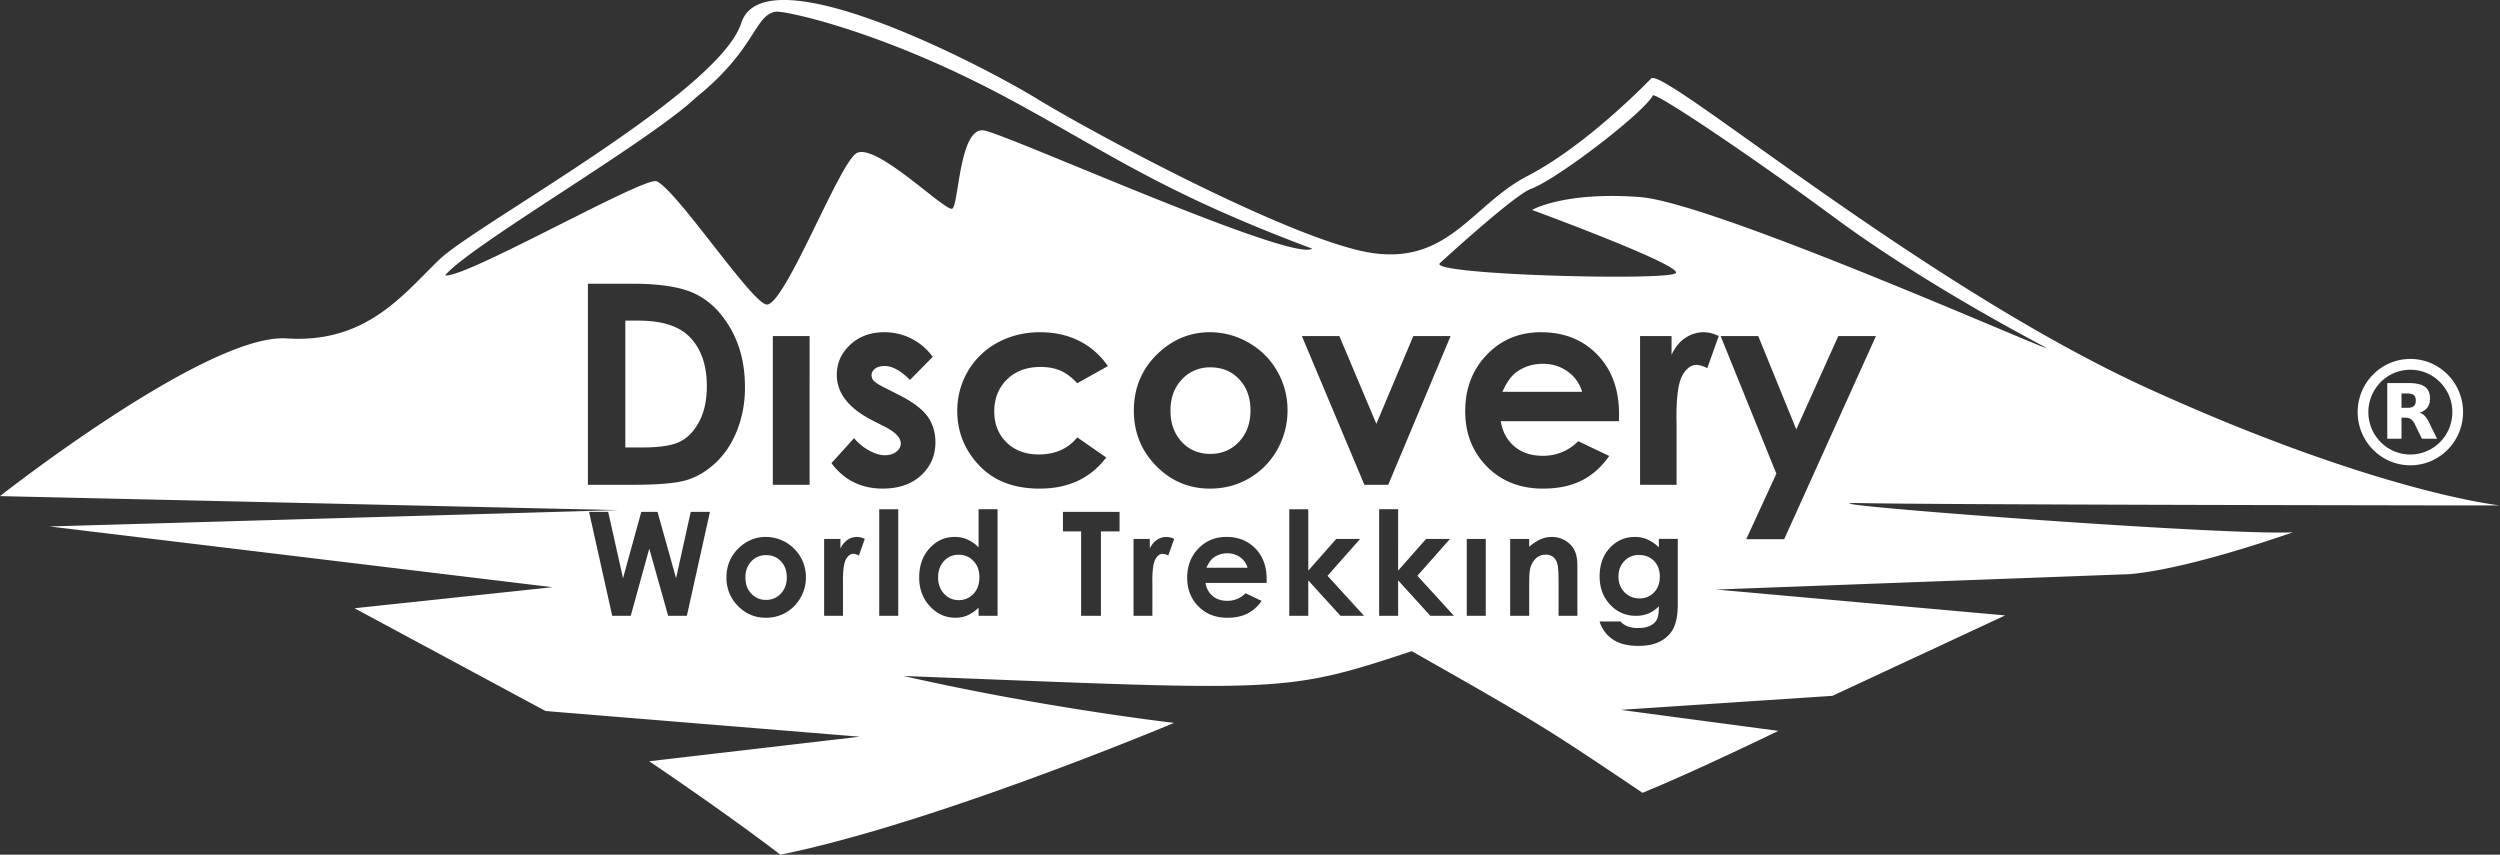 <svg height="40" width="117" xmlns="http://www.w3.org/2000/svg"><rect width="100%" height="100%" fill="#333333" stroke="none"/><path d="M48.511 4.611c2.828 1.722 12.2 6.744 15.755 7.236 3.554.491 4.657-2.282 7.218-3.609 2.413-1.25 4.874-3.642 5.651-4.422l.14-.142c.565-.574 12.688 9.712 23.354 14.55 10.516 4.77 16.213 5.413 16.371 5.43H115.622l-.194-.001h-.42l-.227-.001h-.483l-.257-.001h-.541c-2.518-.005-6.117-.01-9.87-.02l-.836-.002-.419-.001-.84-.003-.838-.002c-6.003-.017-11.784-.042-13.591-.078-2.27-.044 2.813.406 8.503.803l.635.044c.53.037 1.063.072 1.594.107l.636.041c3.276.21 6.381.372 8.04.383h.303c.19 0 .354-.004.49-.01-5.52 1.9-7.66 1.966-7.896 1.967h-.023l-19.07.71 13.524 1.211-8.083 3.764-9.912.656 7.38.984s-3.932 1.913-6.356 2.898c-2.496-1.678-3.7-2.488-5.32-3.467l-.415-.25c-1.205-.719-2.692-1.566-5.066-2.912-1.347.447-2.394.786-3.403 1.036l-.275.066-.274.062-.274.057c-3.252.654-6.847.431-19.557-.059 6.612 1.504 12.661 2.195 12.661 2.195s-6.563 2.761-12.903 4.714l-.678.206c-1.692.506-3.35.946-4.844 1.249-2.64-2.022-6.14-4.373-6.14-4.373l9.857-1.149-14.707-1.202-8.941-4.81 9.264-.985-23.54-2.843 26.61-.765L0 23.218s9.696-7.627 13.413-7.38c3.38.223 5.113-1.647 6.675-3.222l.31-.31.155-.15c1.697-1.64 13.088-7.799 14.139-11.079 1.05-3.279 10.991 1.813 13.82 3.534zm28 20.518a1.54 1.54 0 0 0-1.128.469c-.347.346-.521.805-.521 1.376 0 .534.164.974.492 1.323.31.34.748.53 1.205.522.2.003.397-.032.584-.104.185-.079.353-.196.492-.342 0 .291-.03.497-.09.615a.668.668 0 0 1-.308.291c-.144.075-.337.113-.576.113a1.38 1.38 0 0 1-.486-.078.824.824 0 0 1-.335-.23h-.98c.07.234.194.447.36.624.169.173.373.306.6.388.236.088.529.132.877.132.652 0 1.14-.194 1.463-.581.24-.288.36-.736.36-1.343V25.22h-.885v.396a1.849 1.849 0 0 0-.547-.375 1.496 1.496 0 0 0-.577-.113zm-40.674 0c-.462 0-.872.163-1.229.489-.406.375-.61.844-.61 1.406-.008.501.187.985.54 1.337.36.367.795.55 1.303.55.345 0 .661-.082.949-.25.286-.165.511-.396.678-.692s.25-.612.25-.952a1.88 1.88 0 0 0-1.88-1.888zm21.557-.001c-.526 0-.963.182-1.311.545-.35.362-.523.818-.523 1.367 0 .536.175.982.524 1.338.35.356.803.533 1.359.533.359 0 .668-.064.928-.193.271-.137.503-.343.672-.597l-.75-.357c-.238.237-.524.354-.857.354-.278 0-.506-.076-.685-.226a.97.97 0 0 1-.332-.611h2.859l.003-.171c0-.596-.175-1.075-.525-1.437-.35-.363-.804-.545-1.362-.545zm-10.708-1.297h-.889v1.786a1.664 1.664 0 0 0-.518-.366 1.464 1.464 0 0 0-.598-.123c-.463 0-.856.179-1.179.533-.323.354-.484.81-.484 1.365 0 .537.167.984.5 1.345.335.36.73.54 1.19.54.203 0 .392-.036.566-.11.195-.087.372-.21.523-.362v.38h.89zm18.746.001h-.888v4.987h.888v-1.658l1.507 1.658h1.105l-1.71-1.873 1.527-1.725h-1.117l-1.312 1.483zM54.59 25.13a.786.786 0 0 0-.45.138.963.963 0 0 0-.329.407v-.453h-.762v3.598h.883v-1.454l-.003-.176c0-.503.047-.84.142-1.013.094-.171.21-.257.347-.257a.61.61 0 0 1 .257.078l.277-.776a.826.826 0 0 0-.362-.092zm-12.552-1.297h-.89v4.987h.89zm-1.927 1.297a.786.786 0 0 0-.45.138.958.958 0 0 0-.328.407v-.453h-.764v3.598h.883v-1.454l-.002-.176c0-.503.047-.84.141-1.013.095-.171.21-.257.348-.257.066 0 .152.026.257.078l.276-.776a.821.821 0 0 0-.36-.092zm29.423.093h-.89v3.598h.89zm-8.306-1.39h-.89v4.987h.89v-1.658l1.506 1.658h1.104l-1.71-1.873 1.527-1.725h-1.117l-1.31 1.483zm-32.764.123h-.896l1.084 4.864h.867l.867-3.145.883 3.145h.876l1.08-4.864h-.899l-.686 3.105-.868-3.105h-.76l-.855 3.105zm44.153 1.174c-.172 0-.34.033-.502.1a2.11 2.11 0 0 0-.549.361v-.369l-.89.001v3.597h.89v-1.444c0-.374.013-.617.039-.729a.984.984 0 0 1 .27-.508.648.648 0 0 1 .461-.182.555.555 0 0 1 .35.109c.1.083.169.197.198.324.039.14.057.425.057.854v1.576h.88v-2.378c0-.413-.103-.727-.31-.939a1.205 1.205 0 0 0-.894-.373zm-20.221-1.174h-2.649v.913h.85v3.95h.926v-3.95h.873zm-7.534 2.007c.282 0 .514.096.698.292.185.193.276.447.276.76 0 .32-.091.578-.276.775a.912.912 0 0 1-.695.296c-.27 0-.498-.101-.683-.3-.186-.202-.279-.457-.279-.768 0-.31.092-.561.273-.759a.89.89 0 0 1 .686-.296zm-9.01.017c.283 0 .516.096.697.289.182.193.273.443.273.752 0 .31-.093.561-.277.757a.919.919 0 0 1-.696.296.906.906 0 0 1-.69-.293c-.183-.193-.273-.446-.273-.76 0-.304.092-.554.276-.75a.909.909 0 0 1 .69-.29zm40.861-.006c.284 0 .517.093.697.28.18.188.27.431.27.73 0 .305-.089.55-.269.738a.9.9 0 0 1-.682.282.943.943 0 0 1-.704-.288 1.015 1.015 0 0 1-.28-.737c0-.29.09-.53.274-.72a.916.916 0 0 1 .694-.286zm-19.274-.08c.228 0 .429.063.601.187a.91.91 0 0 1 .347.49H56.46c.1-.222.21-.378.326-.466.188-.141.405-.211.654-.211zm24.847-10.166h-1.76l2.608 6.44-1.41 3.066H83.5l4.295-9.506h-1.763l-1.966 4.367zm-25.666-.18c-.896 0-1.687.316-2.377.947-.786.725-1.179 1.632-1.179 2.72 0 1.015.348 1.878 1.043 2.588.696.71 1.536 1.064 2.519 1.064.668 0 1.28-.16 1.834-.482a3.524 3.524 0 0 0 1.316-1.341 3.71 3.71 0 0 0 .481-1.843c0-.652-.159-1.26-.48-1.823a3.525 3.525 0 0 0-1.333-1.336 3.593 3.593 0 0 0-1.824-.494zm15.5 0c-1.016 0-1.862.35-2.536 1.053-.674.702-1.012 1.584-1.012 2.646 0 1.035.338 1.898 1.015 2.587.677.688 1.553 1.033 2.63 1.033.693 0 1.29-.125 1.796-.375.504-.248.937-.634 1.298-1.154l-1.45-.69a2.276 2.276 0 0 1-1.658.683c-.539 0-.98-.145-1.327-.437-.346-.292-.559-.686-.64-1.181h5.529l.007-.333c0-1.15-.339-2.077-1.015-2.78-.677-.701-1.555-1.051-2.636-1.051zm-23.438 0c-.734 0-1.4.163-1.994.486a3.54 3.54 0 0 0-1.39 1.337 3.618 3.618 0 0 0-.498 1.862c0 .973.34 1.822 1.024 2.547.683.725 1.627 1.087 2.834 1.087 1.34 0 2.378-.485 3.114-1.457l-1.357-.942c-.43.533-1.029.8-1.8.8-.622 0-1.125-.187-1.507-.562-.384-.374-.576-.858-.576-1.45 0-.609.2-1.109.596-1.498.399-.39.92-.584 1.564-.584.352 0 .661.055.924.166.264.11.53.309.799.595l1.433-.8a3.503 3.503 0 0 0-1.33-1.174c-.544-.276-1.154-.412-1.836-.412zm-7.287 0c-.651 0-1.186.196-1.604.586-.419.39-.628.86-.628 1.411 0 .852.555 1.563 1.664 2.129l.58.295c.501.256.75.519.75.788 0 .145-.068.271-.207.383-.139.111-.322.166-.549.166-.21 0-.45-.074-.722-.22a2.434 2.434 0 0 1-.708-.58l-1.06 1.17c.597.795 1.395 1.19 2.396 1.19.753 0 1.352-.206 1.8-.62.447-.413.671-.928.671-1.547 0-.465-.124-.87-.373-1.217-.248-.344-.702-.683-1.367-1.016l-.63-.32c-.274-.136-.444-.244-.514-.323a.386.386 0 0 1-.105-.26c0-.123.056-.226.165-.31.108-.083.26-.124.453-.124.353 0 .746.218 1.18.652l1.065-1.08a2.77 2.77 0 0 0-2.257-1.153zm38.342 0a1.519 1.519 0 0 0-.869.27c-.266.178-.478.441-.639.786v-.876h-1.474v6.96h1.709v-2.815l-.007-.339c0-.972.091-1.624.274-1.957.183-.333.407-.5.672-.5.13 0 .297.051.497.154l.537-1.503a1.598 1.598 0 0 0-.7-.18zm-17.055.18h-1.754l2.926 6.96h1.116l2.918-6.96h-1.745l-1.729 4.107zm-24.792 0h-1.721v6.96h1.72zm-8.286-2.45h-2.09v9.41h2.122c1.2 0 2.045-.077 2.532-.23.487-.154.939-.431 1.357-.832.418-.401.746-.904.983-1.513a5.455 5.455 0 0 0 .356-1.999c0-1.02-.213-1.912-.637-2.674-.424-.763-.962-1.315-1.618-1.654-.655-.339-1.657-.508-3.005-.508zm83.201 3.521c1.362 0 2.466 1.114 2.466 2.489s-1.104 2.488-2.466 2.488-2.466-1.114-2.466-2.488 1.104-2.489 2.466-2.489zm0 .505c-1.085 0-1.965.888-1.965 1.984s.88 1.983 1.965 1.983 1.965-.888 1.965-1.983-.88-1.984-1.965-1.984zm-56.157-.112c.547 0 .997.187 1.348.56s.527.859.527 1.456-.179 1.086-.536 1.465c-.357.38-.807.57-1.345.57s-.985-.188-1.336-.563c-.351-.377-.528-.867-.528-1.472 0-.588.179-1.072.534-1.45a1.76 1.76 0 0 1 1.336-.565zm-26.784-2.187c1.098 0 1.894.247 2.39.743.55.55.826 1.325.826 2.325 0 .648-.116 1.195-.347 1.639-.231.444-.528.76-.892.948-.363.188-.948.281-1.755.281h-.82v-5.936zm82.876 2.923c.34 0 .588.059.746.174.16.114.238.297.238.547 0 .171-.04.313-.123.424a.714.714 0 0 1-.373.243c.092.022.173.07.245.143.073.074.146.185.218.336l.363.738h-.708l-.316-.647a.695.695 0 0 0-.192-.265.43.43 0 0 0-.261-.073h-.187v.985h-.666v-2.605zm-.07.488h-.28v.67h.28c.138 0 .237-.029.298-.081.06-.05.092-.137.092-.258 0-.118-.032-.202-.092-.255-.06-.05-.16-.076-.298-.076zm-40.464-1.39c.443 0 .831.122 1.165.365.325.229.562.563.673.947h-3.732c.194-.432.404-.731.631-.903.363-.272.784-.409 1.263-.409zm5.16-12.565-.01.006c-.451.837-4.512 3.939-5.71 4.374-.788.286-4.256 3.472-4.256 3.472-.64.553 10.774.846 11.043.464.257-.364-6.098-2.717-6.69-2.935l-.044-.017s1.509-.874 5.064-.6c3.556.272 20.133 7.68 18.948 7.023-.592-.327-5.615-2.936-9.858-6.066-4.21-3.105-8.406-5.883-8.498-5.715zm-30.036.228C41.324 1.435 36.676.485 36.3.547c-.996.164-.929 1.763-3.71 4.001-2.228 2.108-10.51 6.884-11.764 8.34.51.098 3.403-1.388 5.937-2.661l.827-.414c1.614-.803 2.932-1.423 3.142-1.328.42.189 1.322 1.303 2.264 2.503l.531.678c1.059 1.352 2.062 2.613 2.376 2.587.434-.037 1.276-1.684 2.11-3.383l.263-.537c.74-1.515 1.44-2.94 1.802-3.16.877-.533 4.067 2.651 4.471 2.597.323-.028.323-3.881 1.509-3.664 1.185.22 14.436 6.187 15.352 5.531-7.002-2.623-9.467-4.451-14.08-6.95z" fill="#fff"/></svg>